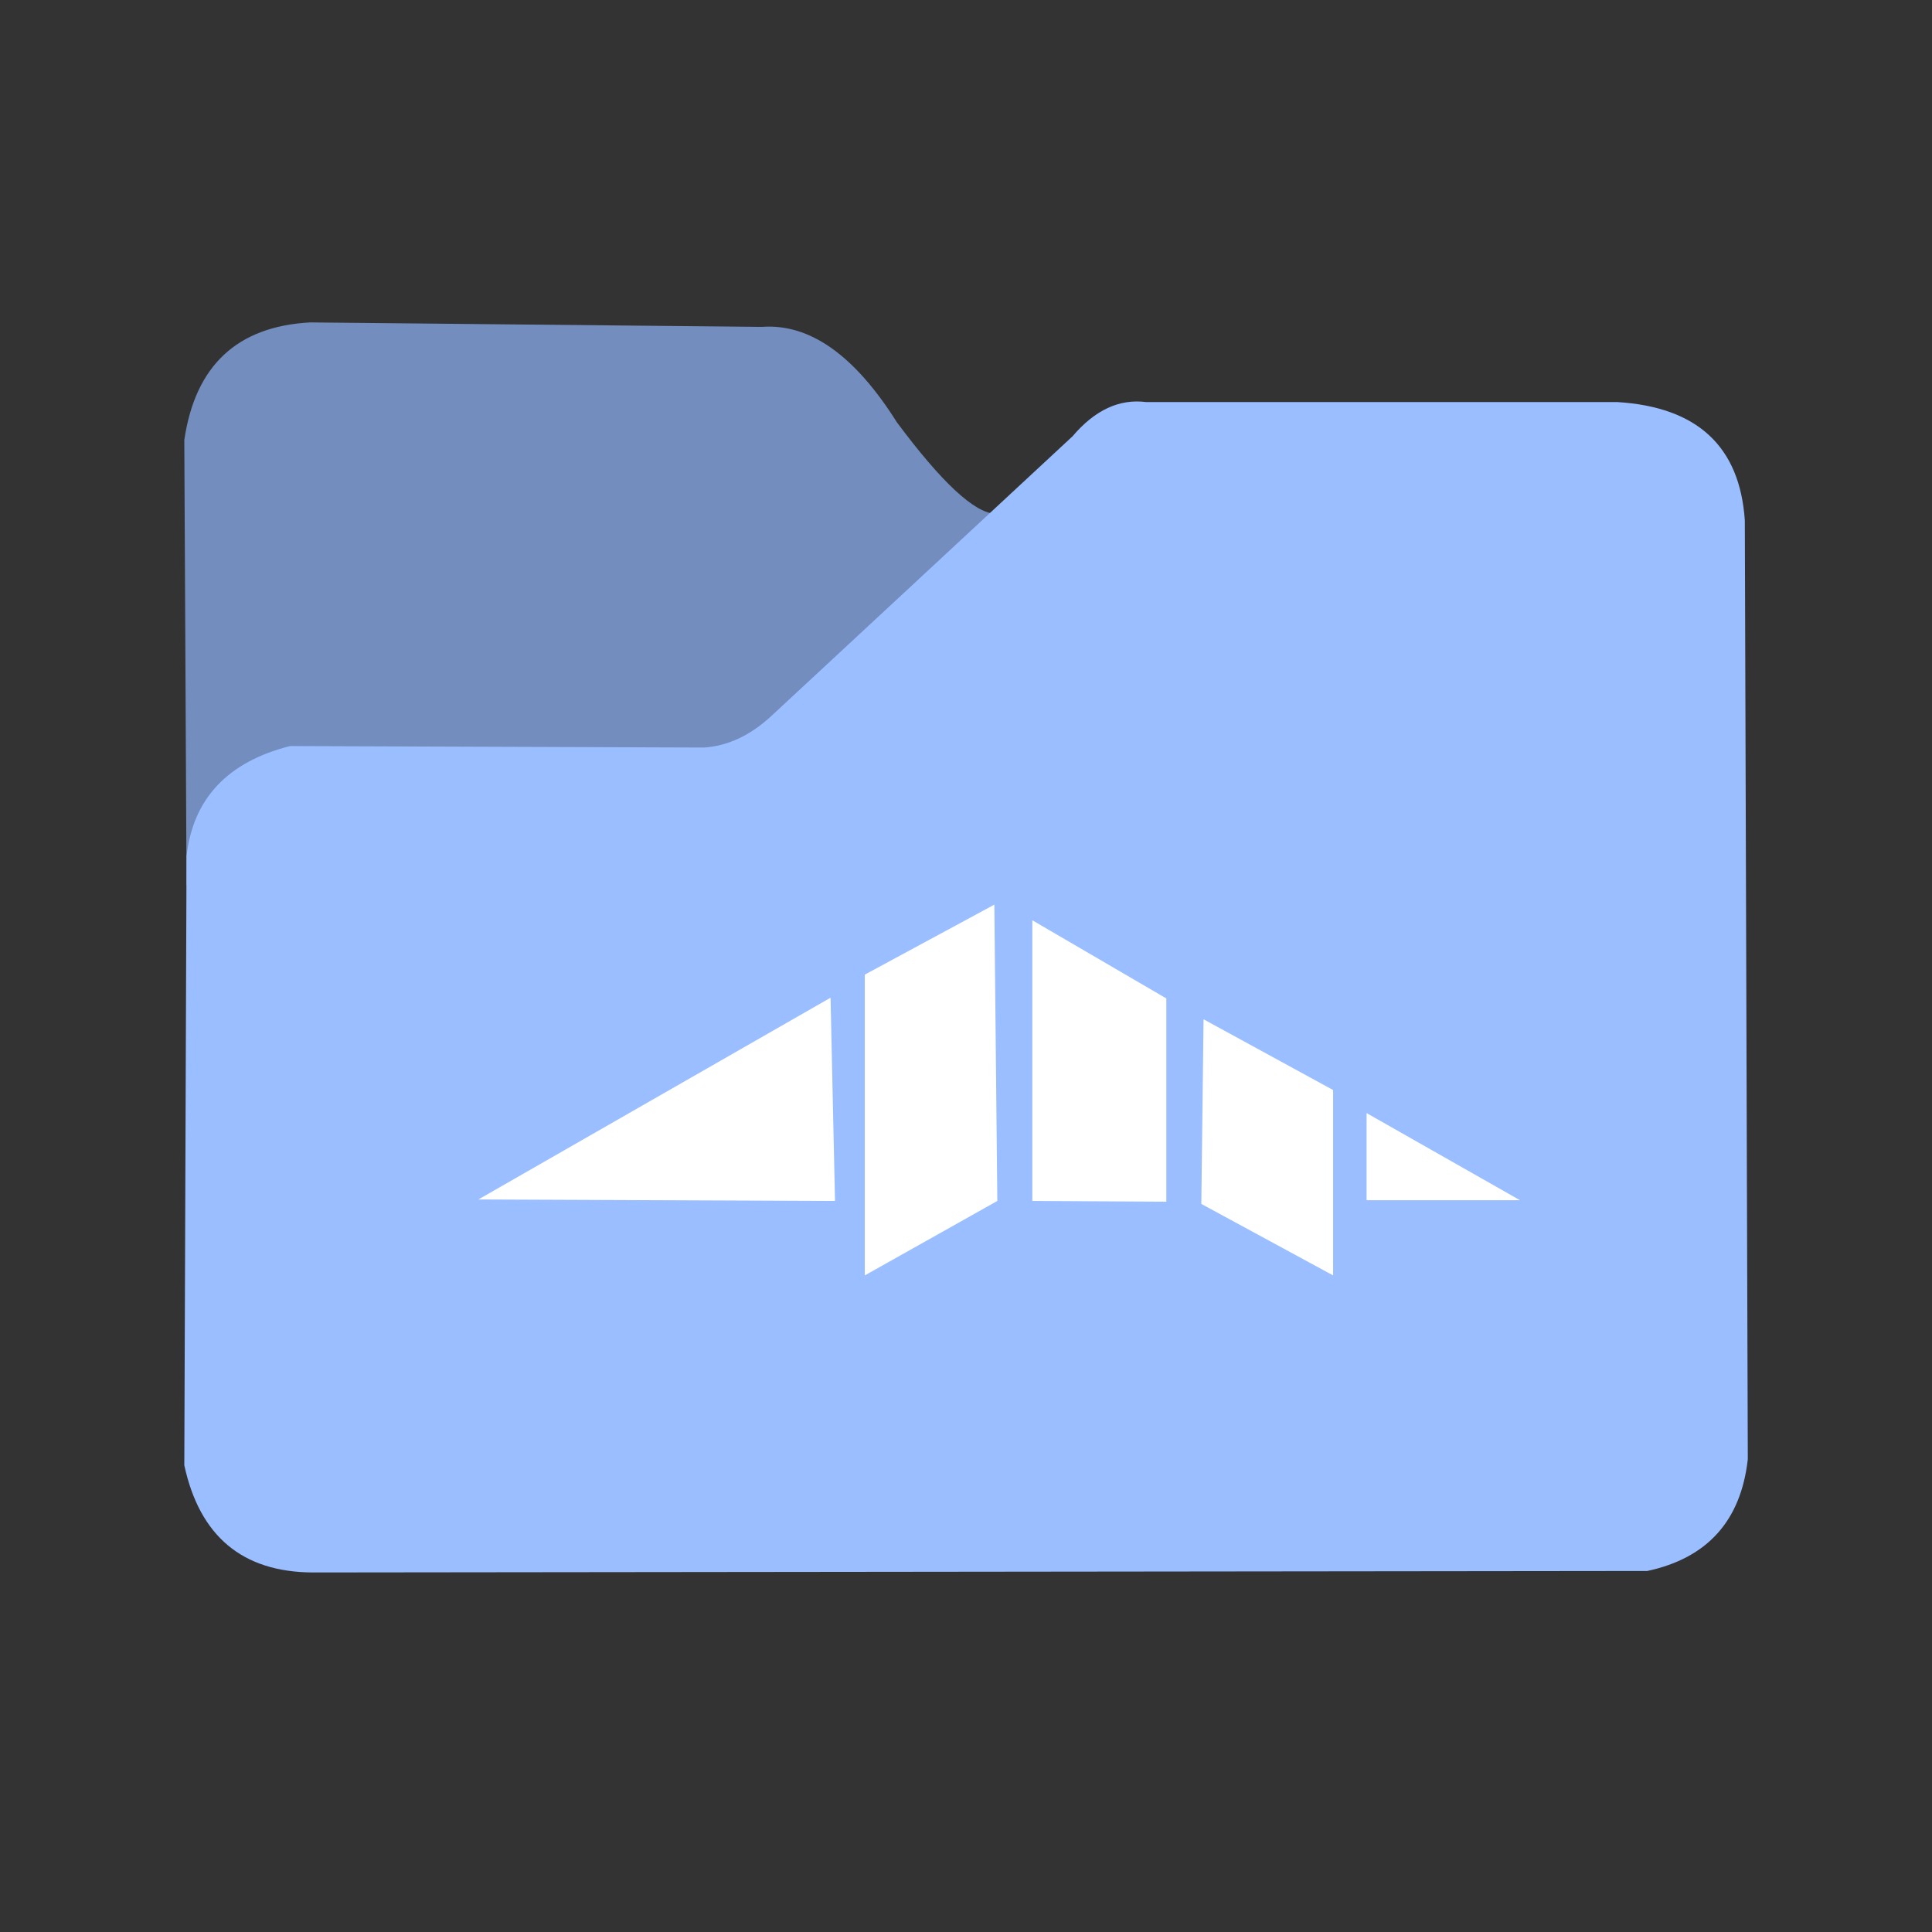 <?xml version="1.0" encoding="UTF-8"?>
<svg version="1.1" viewBox="0 0 192 192" xmlns="http://www.w3.org/2000/svg">
 <rect x="0" y="0" width="192" height="192" fill="#333333" stroke="none"/>
 <defs>
  <linearGradient id="gradient_0" x1="1.394" x2="22.388" y1="5.201" y2="20.927" gradientUnits="userSpaceOnUse">
   <stop stop-opacity="0" offset="0"/>
   <stop stop-opacity="0" offset="1"/>
  </linearGradient>
  <linearGradient id="gradient_1" x1="17.127" x2="17.016" y1="21.189" y2="5.479" gradientUnits="userSpaceOnUse">
   <stop stop-color="#5FA9FE" offset="0"/>
   <stop stop-color="#7CB9FF" offset=".818"/>
   <stop stop-color="#C0DDFF" offset="1"/>
  </linearGradient>
 </defs>
 <g transform="matrix(7.399 0 0 7.399 8.031 1.409)">
  <path d="m9.26 10.15 3.02-3.44q-0.42-0.02-1.32-1.23-0.85-1.35-1.81-1.28l-6.07-0.06q-1.47 0.08-1.69 1.58l0.03 5.98" fill="#1883ff" stroke-linecap="square" stroke-linejoin="round" style="fill:#728dbe"/>
  <path d="m1.42 11.31q0.13-1.16 1.39-1.48l5.56 0.02q0.47-0.03 0.89-0.41l4.06-3.77q0.45-0.53 0.99-0.46h6.33q1.61 0.1 1.71 1.59l0.04 12.61q-0.14 1.24-1.35 1.5l-17.93 0.02q-1.41-0.01-1.72-1.44z" fill="url(#gradient_1)" stroke="url(#gradient_0)" stroke-linecap="square" stroke-linejoin="round" style="fill:#9abeff;stroke:url(#gradient_0)"/>
  <g fill="#fff" stroke-linecap="square" stroke-linejoin="round">
   <path d="m10.13 15.94-0.06-2.73-4.73 2.71z" style="fill:#fff"/>
   <path d="m10.53 16.94 1.78-1-0.04-3.98-1.74 0.94z" style="fill:#fff"/>
   <path d="m14.58 15.95v-2.73l-1.8-1.05v3.77z" style="fill:#fff"/>
   <path d="m16.82 16.94v-2.49l-1.74-0.95-0.03 2.48z" style="fill:#fff"/>
   <path d="m17.27 14.76v1.17h2.06z" style="fill:#fff"/>
  </g>
 </g>
</svg>
